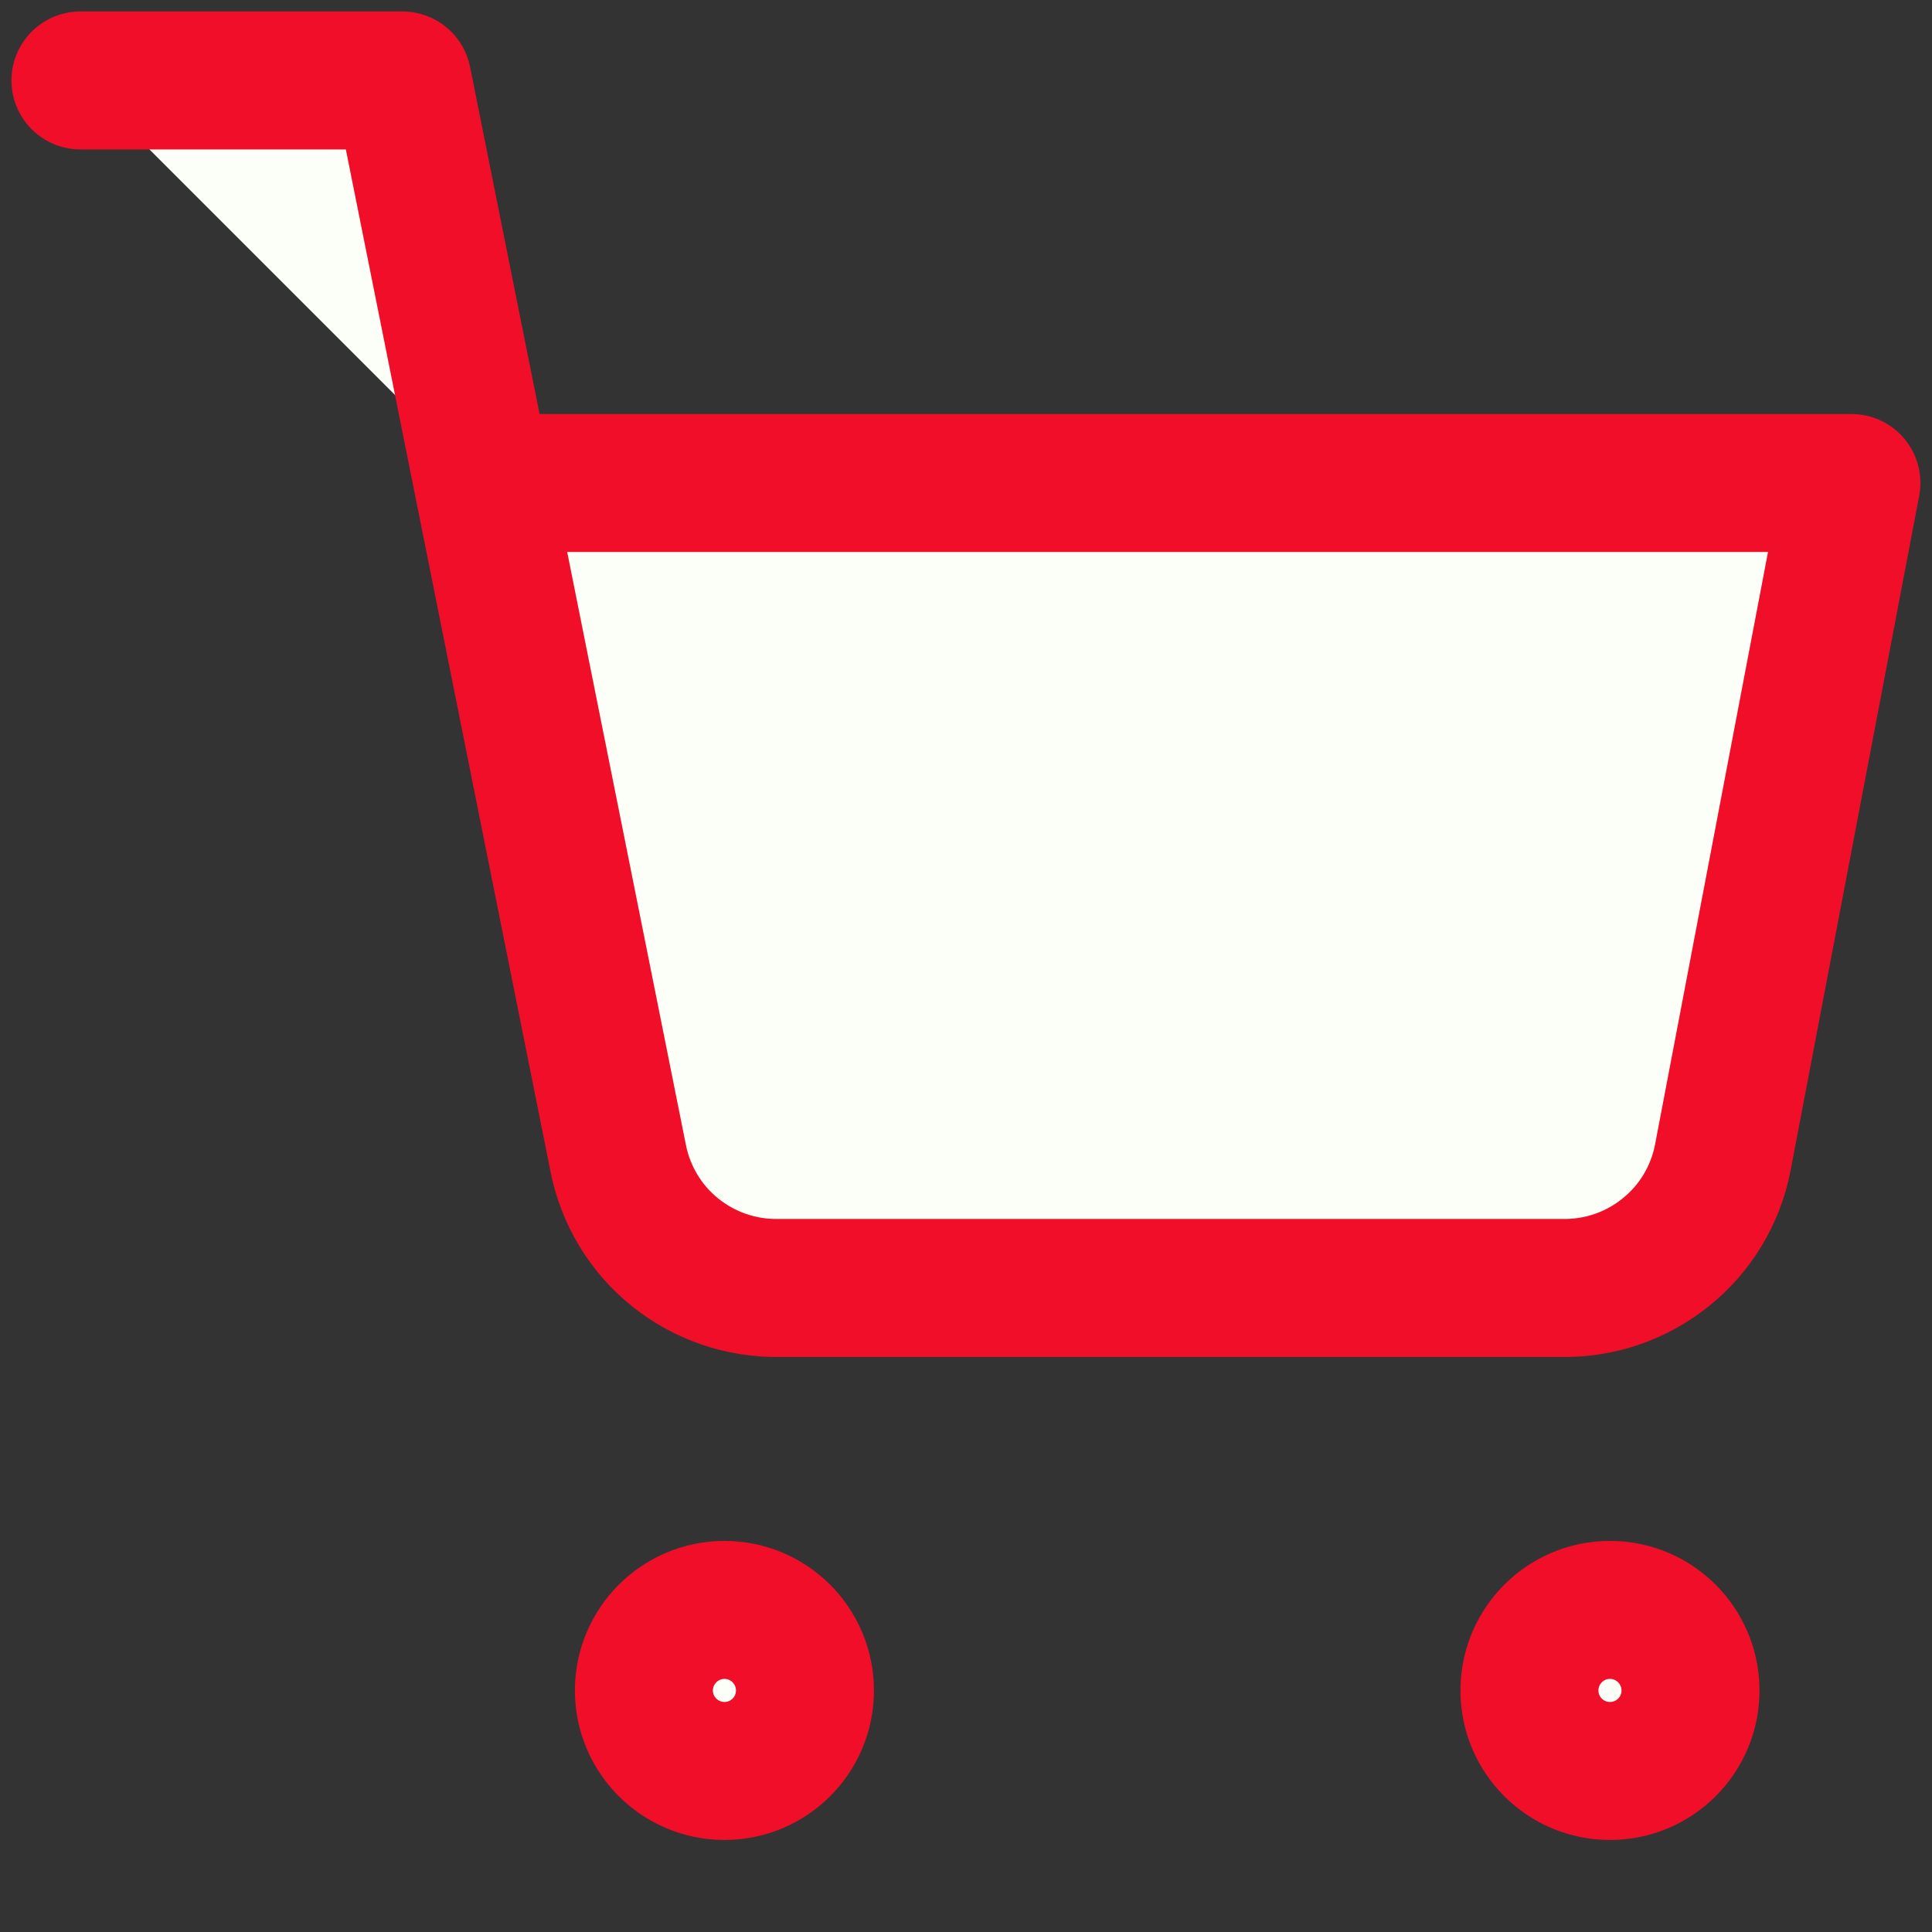 <svg xmlns="http://www.w3.org/2000/svg" width="14px" height="14px" viewBox="0 0 14 14" fill="none" transform="rotate(0) scale(1, 1)">
<rect x="0" y="0" width="14" height="14" fill="#333333" stroke="none"/>
<g clip-path="url(#clip0_3333_269)">
<path d="M0.583 0.583H2.916L4.48 8.394C4.533 8.662 4.679 8.904 4.892 9.075C5.106 9.247 5.373 9.338 5.646 9.333H11.316C11.59 9.338 11.857 9.247 12.07 9.075C12.284 8.904 12.43 8.662 12.483 8.394L13.416 3.5H3.5M5.833 12.25C5.833 12.572 5.572 12.833 5.25 12.833C4.928 12.833 4.666 12.572 4.666 12.25C4.666 11.928 4.928 11.666 5.25 11.666C5.572 11.666 5.833 11.928 5.833 12.25ZM12.25 12.25C12.25 12.572 11.989 12.833 11.666 12.833C11.344 12.833 11.083 12.572 11.083 12.25C11.083 11.928 11.344 11.666 11.666 11.666C11.989 11.666 12.25 11.928 12.25 12.25Z" stroke="#f10e29" stroke-linecap="round" stroke-linejoin="round" fill="#fcfff700"/>
</g>
<defs fill="#fcfff700">
<clipPath id="clip0_3333_269" fill="#fcfff700">
<rect width="14" height="14" fill="#fcfff700"/>
</clipPath>
</defs>
</svg>